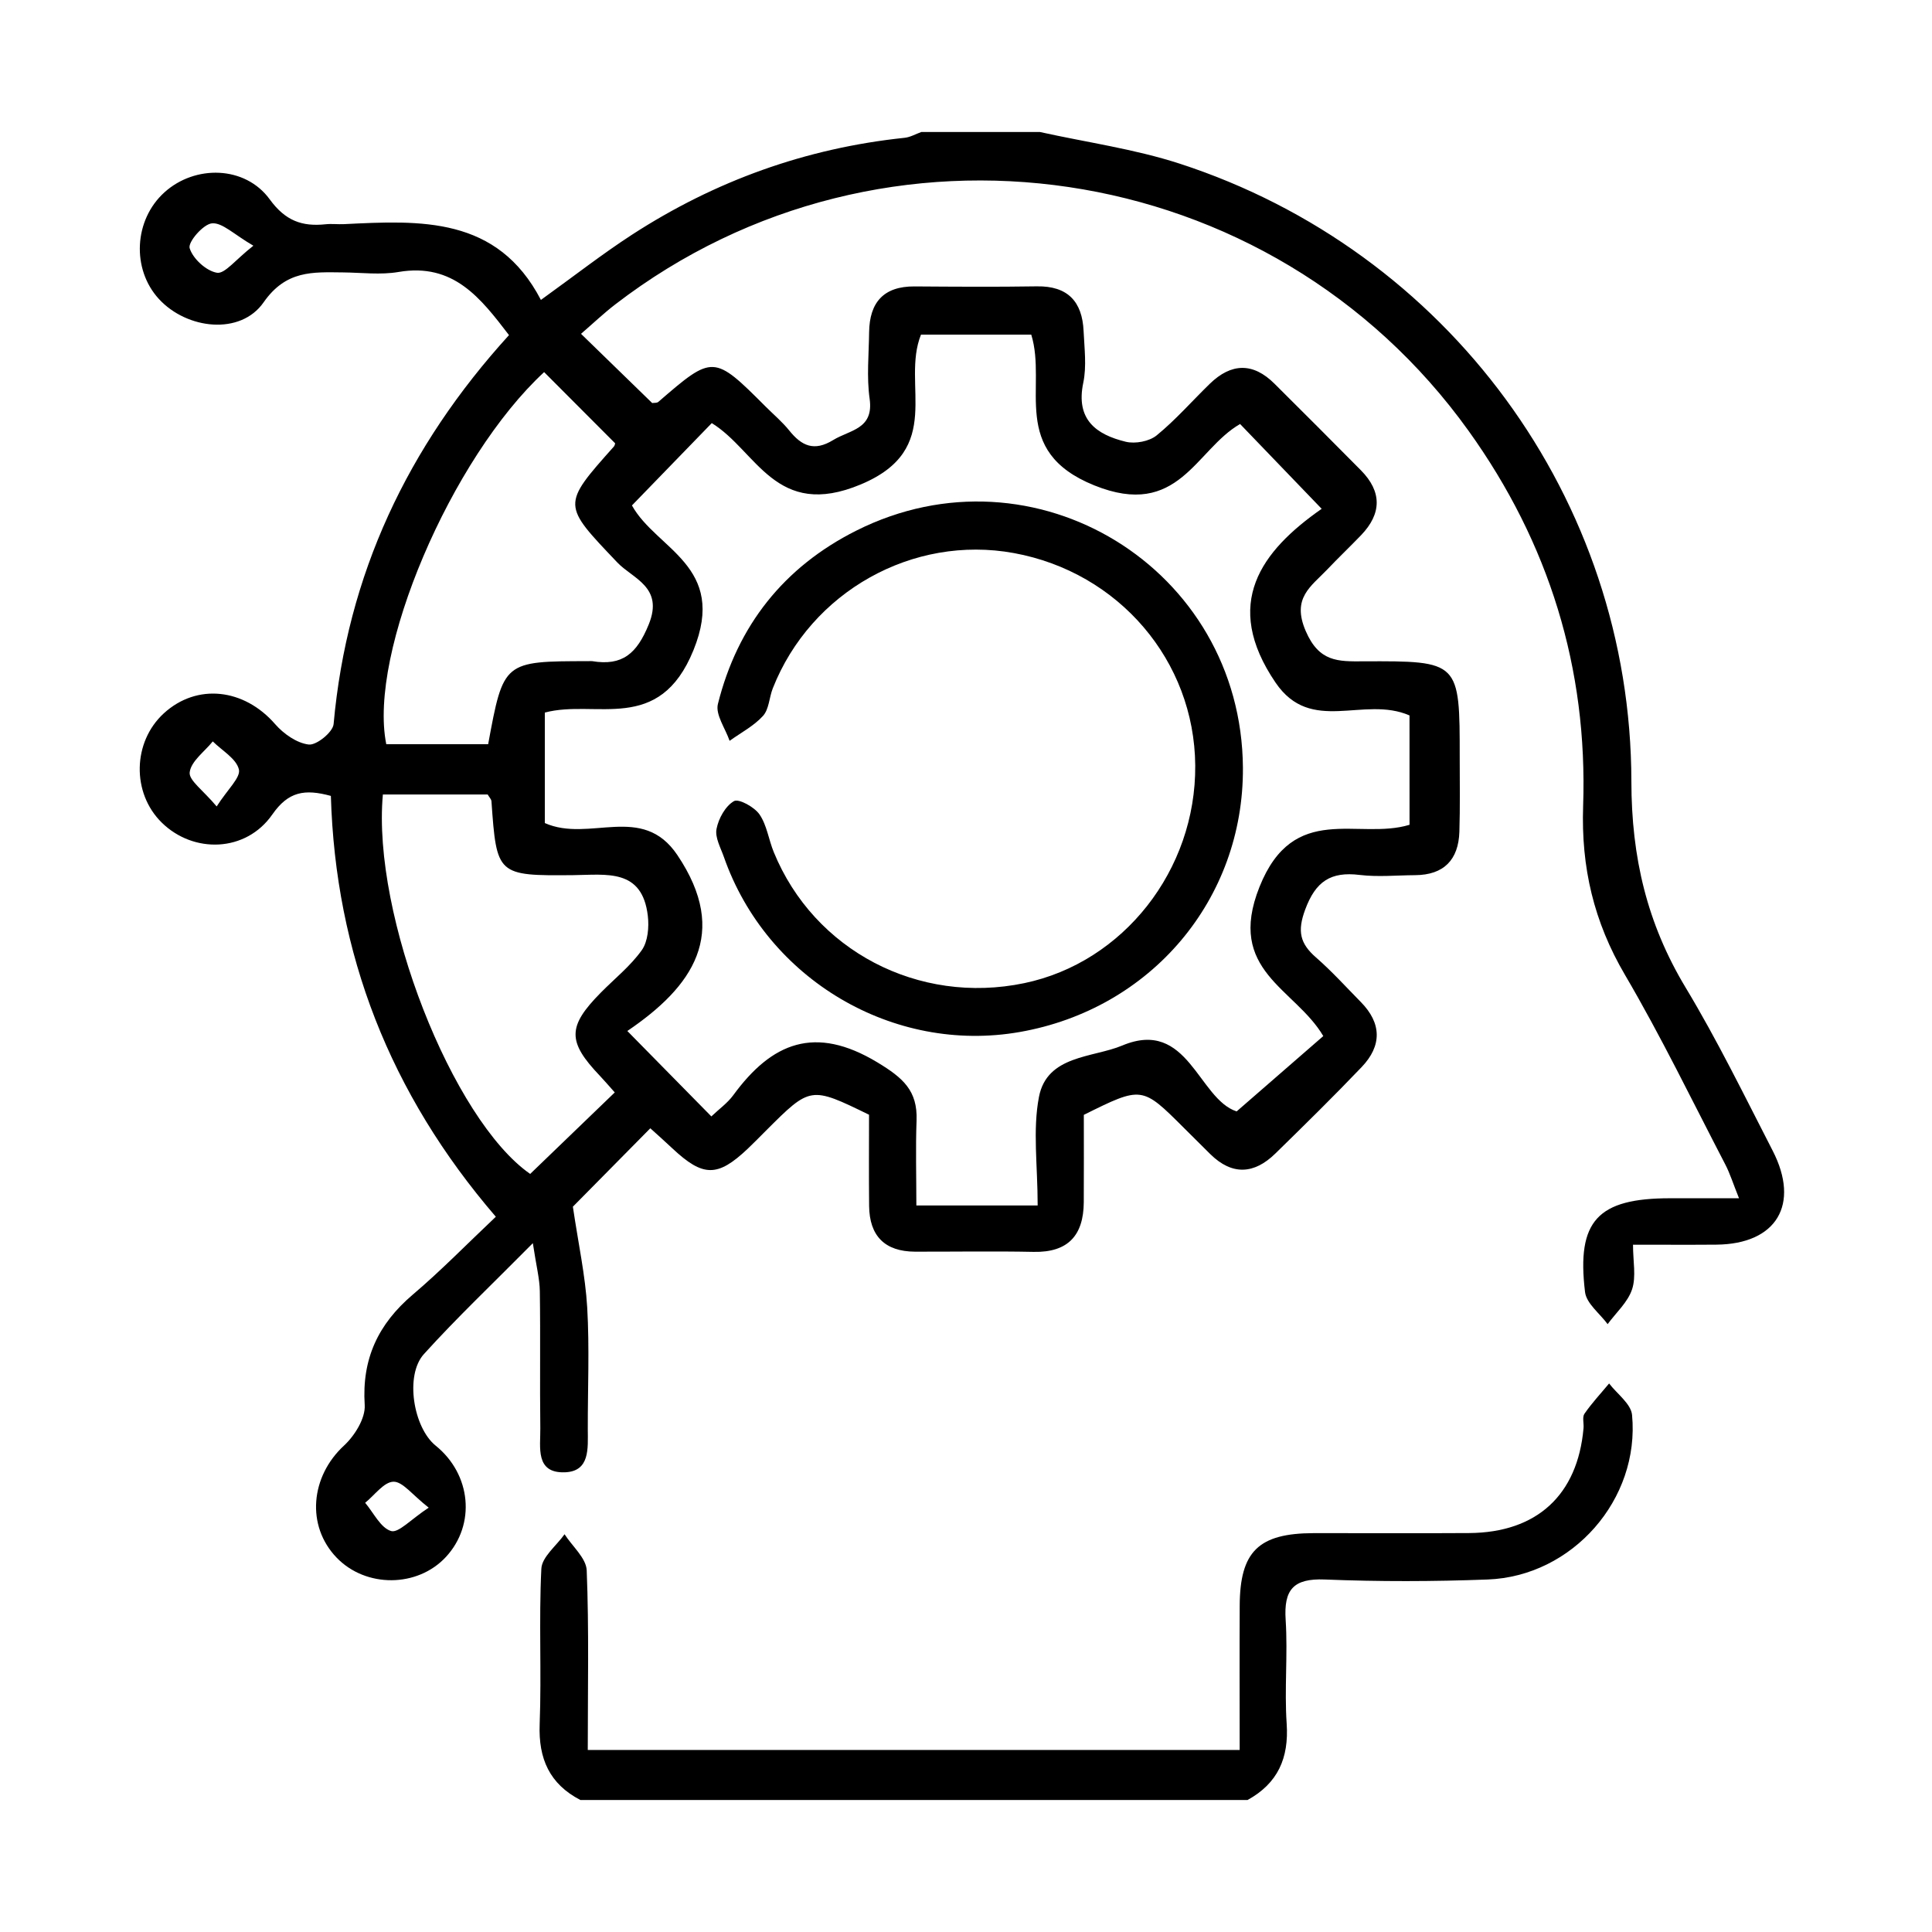 <?xml version="1.0" encoding="utf-8"?>
<!-- Generator: Adobe Illustrator 16.0.0, SVG Export Plug-In . SVG Version: 6.00 Build 0)  -->
<!DOCTYPE svg PUBLIC "-//W3C//DTD SVG 1.1//EN" "http://www.w3.org/Graphics/SVG/1.1/DTD/svg11.dtd">
<svg version="1.1" id="Layer_1" xmlns="http://www.w3.org/2000/svg" xmlns:xlink="http://www.w3.org/1999/xlink" x="0px" y="0px"
	 width="75px" height="75px" viewBox="0 0 75 75" enable-background="new 0 0 75 75" xml:space="preserve">
<g id="AI_and_ML">
	<path fill-rule="evenodd" clip-rule="evenodd" fill="none" d="M22.529,69.875c-5.843,0-11.688,0-17.543,0
		c0-21.549,0-43.097,0-64.75c10.253,0,20.517,0,30.78,0c-0.217,0.078-0.43,0.203-0.653,0.226c-3.831,0.402-7.356,1.672-10.58,3.762
		c-1.149,0.746-2.234,1.595-3.535,2.531c-1.693-3.252-4.669-3.088-7.64-2.942c-0.239,0.012-0.482-0.02-0.719,0.005
		c-0.915,0.097-1.563-0.135-2.168-0.967C9.517,6.429,7.573,6.393,6.384,7.468c-1.183,1.069-1.281,2.977-0.216,4.138
		c1.089,1.185,3.168,1.419,4.065,0.133c0.875-1.255,1.91-1.174,3.084-1.163c0.72,0.007,1.456,0.103,2.155-0.017
		c2.136-0.364,3.187,1.012,4.288,2.451c-3.94,4.333-6.286,9.301-6.809,15.102c-0.028,0.311-0.663,0.826-0.963,0.792
		c-0.466-0.054-0.98-0.418-1.308-0.794c-1.205-1.385-3.033-1.594-4.319-0.418c-1.215,1.112-1.253,3.096-0.078,4.245
		c1.236,1.21,3.268,1.151,4.288-0.316c0.624-0.897,1.258-0.999,2.274-0.723c0.181,6.115,2.281,11.544,6.404,16.337
		c-1.13,1.068-2.134,2.1-3.226,3.025c-1.342,1.143-1.98,2.491-1.864,4.285c0.032,0.514-0.389,1.19-0.803,1.573
		c-1.301,1.199-1.479,3.111-0.289,4.349c1.137,1.182,3.144,1.169,4.248-0.029c1.161-1.259,0.98-3.201-0.403-4.318
		c-0.864-0.698-1.202-2.728-0.455-3.553c1.267-1.4,2.644-2.704,4.229-4.306c0.132,0.881,0.263,1.372,0.271,1.865
		c0.026,1.773-0.005,3.549,0.019,5.323c0.009,0.729-0.208,1.746,0.952,1.707c0.979-0.034,0.893-0.932,0.891-1.658
		c-0.005-1.582,0.068-3.169-0.023-4.746c-0.073-1.241-0.344-2.473-0.556-3.907c0.826-0.839,1.899-1.924,3.006-3.044
		c0.299,0.272,0.581,0.521,0.854,0.778c1.193,1.118,1.754,1.124,2.923,0.021c0.243-0.23,0.478-0.472,0.715-0.709
		c1.726-1.725,1.726-1.725,3.999-0.616c0,1.151-0.01,2.346,0.003,3.541c0.014,1.164,0.608,1.771,1.783,1.775
		c1.534,0.003,3.07-0.023,4.604,0.008c1.338,0.027,1.937-0.642,1.946-1.923c0.007-1.147,0.002-2.295,0.002-3.396
		c2.257-1.12,2.257-1.119,3.889,0.51c0.34,0.339,0.679,0.679,1.021,1.015c0.848,0.834,1.701,0.781,2.522-0.021
		c1.131-1.105,2.259-2.215,3.352-3.358c0.791-0.827,0.785-1.701-0.036-2.532c-0.572-0.581-1.121-1.188-1.734-1.724
		c-0.621-0.54-0.731-1.015-0.423-1.853c0.407-1.105,0.996-1.487,2.116-1.351c0.709,0.086,1.437,0.014,2.156,0.009
		c1.115-0.008,1.682-0.598,1.716-1.687c0.029-0.958,0.013-1.918,0.013-2.877c0.001-3.742,0.001-3.754-3.745-3.737
		c-0.976,0.004-1.712,0.032-2.233-1.176c-0.555-1.284,0.207-1.729,0.837-2.391c0.43-0.452,0.882-0.881,1.313-1.331
		c0.804-0.838,0.813-1.689-0.007-2.518c-1.111-1.126-2.232-2.243-3.354-3.36c-0.836-0.834-1.682-0.806-2.513,0.002
		c-0.688,0.668-1.322,1.4-2.063,2.003c-0.285,0.233-0.833,0.336-1.199,0.247c-1.152-0.28-1.948-0.863-1.65-2.288
		c0.135-0.643,0.044-1.339,0.013-2.009c-0.052-1.14-0.612-1.756-1.816-1.736c-1.581,0.025-3.164,0.014-4.747,0.003
		c-1.202-0.008-1.747,0.623-1.763,1.775c-0.011,0.863-0.101,1.74,0.02,2.587c0.167,1.185-0.764,1.202-1.416,1.602
		c-0.744,0.456-1.225,0.226-1.705-0.371c-0.27-0.334-0.603-0.616-0.909-0.921c-2.023-2.026-2.05-2.026-4.171-0.191
		c-0.06,0.052-0.177,0.036-0.24,0.046c-0.902-0.877-1.79-1.741-2.763-2.687c0.476-0.411,0.888-0.803,1.337-1.148
		C34.31,3.808,49.35,6.045,57.01,16.727c3.125,4.357,4.629,9.227,4.447,14.562c-0.082,2.387,0.416,4.5,1.624,6.557
		c1.403,2.393,2.613,4.898,3.895,7.361c0.182,0.348,0.298,0.729,0.532,1.311c-1.069,0-1.876,0-2.684,0
		c-2.799,0.003-3.627,0.874-3.293,3.642c0.054,0.444,0.573,0.831,0.877,1.245c0.329-0.446,0.783-0.851,0.949-1.352
		c0.164-0.494,0.036-1.087,0.036-1.732c1.237,0,2.239,0.007,3.24-0.002c2.326-0.021,3.257-1.557,2.181-3.649
		c-1.095-2.128-2.146-4.286-3.379-6.332c-1.497-2.486-2.103-5.053-2.105-8.001C63.316,19.37,56.182,9.729,45.795,6.353
		c-1.756-0.57-3.613-0.827-5.423-1.228c9.881,0,19.762,0,29.642,0c0,21.583,0,43.167,0,64.75c-7.195,0-14.39,0-21.584,0
		c1.176-0.646,1.609-1.627,1.519-2.967c-0.091-1.335,0.047-2.686-0.039-4.021c-0.077-1.173,0.292-1.621,1.519-1.572
		c2.104,0.085,4.219,0.08,6.324,0c3.292-0.124,5.914-3.113,5.604-6.388c-0.041-0.433-0.582-0.816-0.891-1.222
		c-0.322,0.388-0.669,0.76-0.956,1.174c-0.092,0.132-0.02,0.374-0.037,0.564c-0.229,2.593-1.81,4.051-4.438,4.069
		c-2.013,0.014-4.024-0.001-6.037,0.003c-2.141,0.007-2.862,0.711-2.872,2.814c-0.009,1.847-0.001,3.692-0.001,5.604
		c-8.538,0-16.852,0-25.307,0c0-2.392,0.05-4.683-0.041-6.97c-0.02-0.479-0.561-0.937-0.86-1.405
		c-0.314,0.446-0.88,0.88-0.901,1.341c-0.101,2.007,0.011,4.026-0.065,6.036C20.899,68.276,21.335,69.254,22.529,69.875z"/>
	<path fill-rule="evenodd" clip-rule="evenodd" d="M40.372,5.125c1.81,0.401,3.667,0.658,5.423,1.228
		C56.182,9.729,63.316,19.37,63.33,30.335c0.003,2.948,0.608,5.515,2.105,8.001c1.233,2.046,2.284,4.204,3.379,6.332
		c1.076,2.093,0.146,3.628-2.181,3.649c-1.001,0.009-2.003,0.002-3.24,0.002c0,0.646,0.128,1.238-0.036,1.732
		c-0.166,0.501-0.62,0.905-0.949,1.352c-0.304-0.414-0.823-0.801-0.877-1.245c-0.334-2.768,0.494-3.639,3.293-3.642
		c0.808,0,1.614,0,2.684,0c-0.234-0.582-0.351-0.963-0.532-1.311c-1.281-2.463-2.491-4.969-3.895-7.361
		c-1.208-2.058-1.706-4.17-1.624-6.557c0.182-5.335-1.322-10.205-4.447-14.562c-7.66-10.681-22.7-12.919-33.118-4.914
		c-0.449,0.345-0.861,0.737-1.337,1.148c0.973,0.946,1.86,1.81,2.763,2.687c0.063-0.011,0.181,0.005,0.24-0.046
		c2.121-1.835,2.147-1.835,4.171,0.191c0.307,0.306,0.64,0.587,0.909,0.921c0.48,0.596,0.961,0.827,1.705,0.371
		c0.652-0.399,1.583-0.417,1.416-1.602c-0.12-0.847-0.03-1.724-0.02-2.587c0.016-1.152,0.561-1.783,1.763-1.775
		c1.583,0.011,3.166,0.022,4.747-0.003c1.204-0.02,1.765,0.596,1.816,1.736c0.031,0.67,0.122,1.366-0.013,2.009
		c-0.298,1.425,0.498,2.008,1.65,2.288c0.366,0.089,0.914-0.014,1.199-0.247c0.74-0.604,1.375-1.335,2.063-2.003
		c0.831-0.808,1.677-0.836,2.513-0.002c1.121,1.117,2.242,2.233,3.354,3.36c0.819,0.829,0.811,1.68,0.007,2.518
		c-0.432,0.45-0.884,0.879-1.313,1.331c-0.63,0.662-1.392,1.106-0.837,2.391c0.521,1.208,1.258,1.181,2.233,1.176
		c3.746-0.017,3.746-0.005,3.745,3.737c0,0.958,0.017,1.919-0.013,2.877c-0.034,1.089-0.601,1.679-1.716,1.687
		c-0.72,0.004-1.447,0.077-2.156-0.009c-1.12-0.137-1.709,0.246-2.116,1.351c-0.309,0.838-0.198,1.313,0.423,1.853
		c0.613,0.535,1.162,1.143,1.734,1.724c0.821,0.831,0.827,1.705,0.036,2.532c-1.093,1.144-2.221,2.253-3.352,3.358
		c-0.821,0.802-1.675,0.854-2.522,0.021c-0.342-0.336-0.681-0.676-1.021-1.015c-1.632-1.629-1.632-1.63-3.889-0.51
		c0,1.101,0.005,2.248-0.002,3.396c-0.01,1.281-0.608,1.95-1.946,1.923c-1.533-0.031-3.069-0.005-4.604-0.008
		c-1.175-0.005-1.77-0.611-1.783-1.775c-0.013-1.195-0.003-2.39-0.003-3.541c-2.273-1.108-2.273-1.108-3.999,0.616
		c-0.237,0.237-0.472,0.479-0.715,0.709c-1.169,1.104-1.729,1.098-2.923-0.021c-0.272-0.258-0.555-0.506-0.854-0.778
		c-1.106,1.12-2.18,2.205-3.006,3.044c0.212,1.435,0.482,2.666,0.556,3.907c0.092,1.577,0.019,3.164,0.023,4.746
		c0.002,0.727,0.089,1.624-0.891,1.658c-1.16,0.039-0.943-0.979-0.952-1.707c-0.023-1.774,0.008-3.55-0.019-5.323
		c-0.008-0.493-0.139-0.984-0.271-1.865c-1.586,1.602-2.963,2.905-4.229,4.306c-0.747,0.825-0.409,2.854,0.455,3.553
		c1.384,1.117,1.564,3.06,0.403,4.318c-1.104,1.198-3.111,1.211-4.248,0.029c-1.189-1.237-1.012-3.149,0.289-4.349
		c0.414-0.383,0.835-1.06,0.803-1.573c-0.116-1.794,0.522-3.143,1.864-4.285c1.092-0.926,2.096-1.957,3.226-3.025
		c-4.123-4.793-6.224-10.222-6.404-16.337c-1.017-0.276-1.65-0.174-2.274,0.723c-1.021,1.467-3.052,1.527-4.288,0.316
		c-1.175-1.149-1.137-3.133,0.078-4.245c1.286-1.176,3.114-0.967,4.319,0.418c0.327,0.376,0.842,0.74,1.308,0.794
		c0.3,0.034,0.935-0.481,0.963-0.792c0.522-5.801,2.868-10.769,6.809-15.102c-1.102-1.438-2.152-2.814-4.288-2.451
		c-0.699,0.12-1.436,0.024-2.155,0.017c-1.174-0.011-2.209-0.092-3.084,1.163c-0.897,1.287-2.977,1.052-4.065-0.133
		c-1.065-1.161-0.967-3.069,0.216-4.138c1.189-1.075,3.133-1.039,4.088,0.272c0.605,0.832,1.253,1.064,2.168,0.967
		c0.236-0.025,0.479,0.007,0.719-0.005c2.971-0.146,5.946-0.31,7.64,2.942c1.301-0.937,2.386-1.785,3.535-2.531
		c3.224-2.09,6.749-3.36,10.58-3.762c0.224-0.023,0.437-0.148,0.653-0.226C37.302,5.125,38.838,5.125,40.372,5.125z M54.717,27.773
		c-1.791-0.779-3.82,0.753-5.2-1.274c-2.086-3.067-0.558-5.107,1.79-6.747c-1.138-1.182-2.149-2.233-3.167-3.292
		c-1.733,0.994-2.381,3.705-5.658,2.383c-3.318-1.338-1.822-3.835-2.449-5.853c-1.463,0-2.878,0-4.28,0
		c-0.782,1.945,0.947,4.437-2.332,5.813c-3.313,1.391-4.041-1.303-5.79-2.378c-1.03,1.063-2.05,2.114-3.099,3.196
		c0.947,1.71,3.716,2.346,2.389,5.617c-1.334,3.289-3.795,1.895-5.771,2.424c0,1.528,0,2.976,0,4.289
		c1.736,0.771,3.78-0.789,5.145,1.242c2.05,3.05,0.589,5.114-1.942,6.83c1.184,1.204,2.209,2.247,3.262,3.316
		c0.303-0.289,0.626-0.518,0.847-0.819c1.5-2.052,3.175-2.739,5.595-1.281c1,0.604,1.567,1.099,1.524,2.256
		c-0.04,1.076-0.008,2.155-0.008,3.3c0.975,0,1.691,0,2.408,0c0.697,0,1.394,0,2.301,0c0-1.552-0.197-2.925,0.05-4.212
		c0.313-1.627,2.09-1.517,3.234-1.996c2.557-1.072,2.947,2.071,4.44,2.558c1.166-1.014,2.275-1.979,3.364-2.925
		c-1.096-1.86-3.779-2.527-2.477-5.79c1.328-3.324,3.831-1.803,5.825-2.412C54.717,30.542,54.717,29.125,54.717,27.773z
		 M23.865,42.408c-0.259-0.29-0.413-0.471-0.576-0.643c-1.269-1.331-1.264-1.916,0.033-3.23c0.538-0.546,1.154-1.034,1.592-1.65
		c0.238-0.335,0.286-0.896,0.234-1.335c-0.218-1.844-1.604-1.59-2.894-1.577c-2.961,0.029-2.974-0.003-3.176-2.868
		c-0.006-0.081-0.085-0.156-0.146-0.262c-1.352,0-2.716,0-4.069,0c-0.427,4.689,2.7,12.627,5.718,14.729
		C21.655,44.538,22.72,43.513,23.865,42.408z M18.95,28.89c0.595-3.221,0.595-3.221,3.896-3.224c0.048,0,0.097-0.007,0.143,0
		c1.173,0.194,1.735-0.293,2.196-1.428c0.591-1.453-0.623-1.774-1.22-2.402c-2.138-2.249-2.172-2.215-0.138-4.497
		c0.056-0.063,0.057-0.175,0.046-0.137c-0.947-0.95-1.849-1.853-2.75-2.757c-3.612,3.34-6.842,10.904-6.128,14.444
		C16.314,28.89,17.639,28.89,18.95,28.89z M9.836,9.538C9.073,9.095,8.629,8.634,8.229,8.67C7.89,8.7,7.29,9.399,7.362,9.633
		c0.124,0.409,0.642,0.884,1.059,0.955C8.727,10.64,9.135,10.087,9.836,9.538z M8.411,31.306c0.427-0.669,0.938-1.123,0.863-1.437
		c-0.1-0.42-0.654-0.73-1.014-1.088c-0.32,0.397-0.841,0.767-0.896,1.198C7.323,30.293,7.896,30.687,8.411,31.306z M16.642,58.527
		c-0.639-0.499-1.01-1.015-1.369-1.007c-0.372,0.009-0.732,0.525-1.098,0.818c0.328,0.388,0.598,0.972,1.005,1.096
		C15.469,59.521,15.946,58.984,16.642,58.527z"/>
	<path fill-rule="evenodd" clip-rule="evenodd" d="M22.529,69.875c-1.194-0.621-1.63-1.599-1.579-2.939
		c0.076-2.01-0.035-4.029,0.065-6.036c0.021-0.461,0.587-0.895,0.901-1.341c0.3,0.469,0.841,0.926,0.86,1.405
		c0.091,2.287,0.041,4.578,0.041,6.97c8.455,0,16.769,0,25.307,0c0-1.911-0.008-3.757,0.001-5.604
		c0.01-2.104,0.731-2.808,2.872-2.814c2.013-0.004,4.024,0.011,6.037-0.003c2.628-0.019,4.209-1.477,4.438-4.069
		c0.018-0.19-0.055-0.433,0.037-0.564c0.287-0.414,0.634-0.786,0.956-1.174c0.309,0.405,0.85,0.789,0.891,1.222
		c0.31,3.274-2.313,6.264-5.604,6.388c-2.105,0.08-4.22,0.085-6.324,0c-1.227-0.049-1.596,0.399-1.519,1.572
		c0.086,1.336-0.052,2.687,0.039,4.021c0.091,1.34-0.343,2.32-1.519,2.967C39.797,69.875,31.164,69.875,22.529,69.875z"/>
	<path fill-rule="evenodd" clip-rule="evenodd" fill="none" d="M54.717,27.773c0,1.352,0,2.768,0,4.243
		c-1.994,0.609-4.497-0.912-5.825,2.412c-1.303,3.262,1.381,3.929,2.477,5.79c-1.089,0.946-2.198,1.911-3.364,2.925
		c-1.493-0.486-1.884-3.63-4.44-2.558c-1.145,0.479-2.921,0.369-3.234,1.996c-0.247,1.287-0.05,2.66-0.05,4.212
		c-0.907,0-1.604,0-2.301,0c-0.717,0-1.434,0-2.408,0c0-1.145-0.032-2.224,0.008-3.3c0.043-1.157-0.524-1.652-1.524-2.256
		c-2.42-1.458-4.095-0.771-5.595,1.281c-0.221,0.302-0.544,0.53-0.847,0.819c-1.053-1.069-2.078-2.112-3.262-3.316
		c2.531-1.716,3.992-3.78,1.942-6.83c-1.364-2.031-3.408-0.47-5.145-1.242c0-1.313,0-2.76,0-4.289
		c1.977-0.53,4.438,0.865,5.771-2.424c1.327-3.271-1.441-3.907-2.389-5.617c1.049-1.083,2.068-2.133,3.099-3.196
		c1.749,1.075,2.477,3.769,5.79,2.378c3.279-1.376,1.55-3.867,2.332-5.813c1.402,0,2.817,0,4.28,0
		c0.627,2.018-0.869,4.515,2.449,5.853c3.277,1.322,3.925-1.39,5.658-2.383c1.018,1.059,2.029,2.11,3.167,3.292
		c-2.348,1.64-3.876,3.68-1.79,6.747C50.896,28.526,52.926,26.994,54.717,27.773z M48.25,29.803
		c-0.052-7.74-8.094-12.679-15.013-9.203c-2.812,1.412-4.61,3.688-5.37,6.728c-0.103,0.414,0.291,0.951,0.454,1.431
		c0.439-0.316,0.941-0.577,1.297-0.968c0.234-0.258,0.24-0.714,0.379-1.069c1.479-3.753,5.435-5.97,9.36-5.252
		c4.073,0.745,7.008,4.181,7.04,8.242c0.032,4.062-2.789,7.652-6.639,8.454c-4.104,0.854-8.159-1.265-9.723-5.089
		c-0.198-0.486-0.267-1.048-0.555-1.464c-0.198-0.287-0.807-0.619-0.99-0.513c-0.332,0.191-0.598,0.674-0.676,1.076
		c-0.066,0.333,0.16,0.734,0.286,1.093c1.661,4.749,6.574,7.653,11.48,6.794C44.686,39.171,48.282,34.912,48.25,29.803z"/>
	<path fill-rule="evenodd" clip-rule="evenodd" fill="none" d="M23.865,42.408c-1.146,1.104-2.21,2.13-3.284,3.163
		c-3.018-2.102-6.145-10.04-5.718-14.729c1.354,0,2.718,0,4.069,0c0.062,0.106,0.141,0.182,0.146,0.262
		c0.202,2.865,0.215,2.897,3.176,2.868c1.29-0.013,2.676-0.267,2.894,1.577c0.052,0.439,0.004,1-0.234,1.335
		c-0.438,0.616-1.054,1.104-1.592,1.65c-1.297,1.314-1.302,1.899-0.033,3.23C23.452,41.938,23.606,42.118,23.865,42.408z"/>
	<path fill-rule="evenodd" clip-rule="evenodd" fill="none" d="M18.95,28.89c-1.312,0-2.636,0-3.954,0
		c-0.714-3.54,2.516-11.104,6.128-14.444c0.901,0.904,1.803,1.807,2.75,2.757c0.011-0.038,0.01,0.074-0.046,0.137
		c-2.034,2.281-2,2.248,0.138,4.497c0.597,0.628,1.811,0.949,1.22,2.402c-0.461,1.135-1.023,1.622-2.196,1.428
		c-0.046-0.007-0.095-0.001-0.143,0C19.545,25.669,19.545,25.669,18.95,28.89z"/>
	<path fill-rule="evenodd" clip-rule="evenodd" fill="none" d="M9.836,9.538c-0.701,0.549-1.109,1.102-1.415,1.049
		c-0.417-0.07-0.935-0.546-1.059-0.955C7.29,9.399,7.89,8.7,8.229,8.67C8.629,8.634,9.073,9.095,9.836,9.538z"/>
	<path fill-rule="evenodd" clip-rule="evenodd" fill="none" d="M8.411,31.306c-0.516-0.62-1.088-1.013-1.047-1.327
		c0.056-0.431,0.576-0.801,0.896-1.198c0.359,0.357,0.914,0.668,1.014,1.088C9.349,30.184,8.838,30.637,8.411,31.306z"/>
	<path fill-rule="evenodd" clip-rule="evenodd" fill="none" d="M16.642,58.527c-0.695,0.457-1.173,0.994-1.462,0.907
		c-0.407-0.124-0.677-0.708-1.005-1.096c0.365-0.293,0.726-0.81,1.098-0.818C15.632,57.513,16.003,58.028,16.642,58.527z"/>
	<path fill-rule="evenodd" clip-rule="evenodd" d="M48.25,29.803c0.032,5.109-3.564,9.368-8.668,10.26
		c-4.906,0.858-9.819-2.046-11.48-6.794c-0.126-0.359-0.353-0.76-0.286-1.093c0.078-0.402,0.344-0.885,0.676-1.076
		c0.184-0.106,0.792,0.227,0.99,0.513c0.288,0.416,0.356,0.978,0.555,1.464c1.563,3.824,5.619,5.944,9.723,5.089
		c3.85-0.802,6.671-4.392,6.639-8.454c-0.032-4.061-2.967-7.498-7.04-8.242c-3.926-0.718-7.881,1.499-9.36,5.252
		c-0.139,0.355-0.145,0.811-0.379,1.069c-0.355,0.391-0.857,0.651-1.297,0.968c-0.163-0.48-0.557-1.017-0.454-1.431
		c0.76-3.04,2.559-5.316,5.37-6.728C40.156,17.125,48.198,22.063,48.25,29.803z"/>
</g>
</svg>
